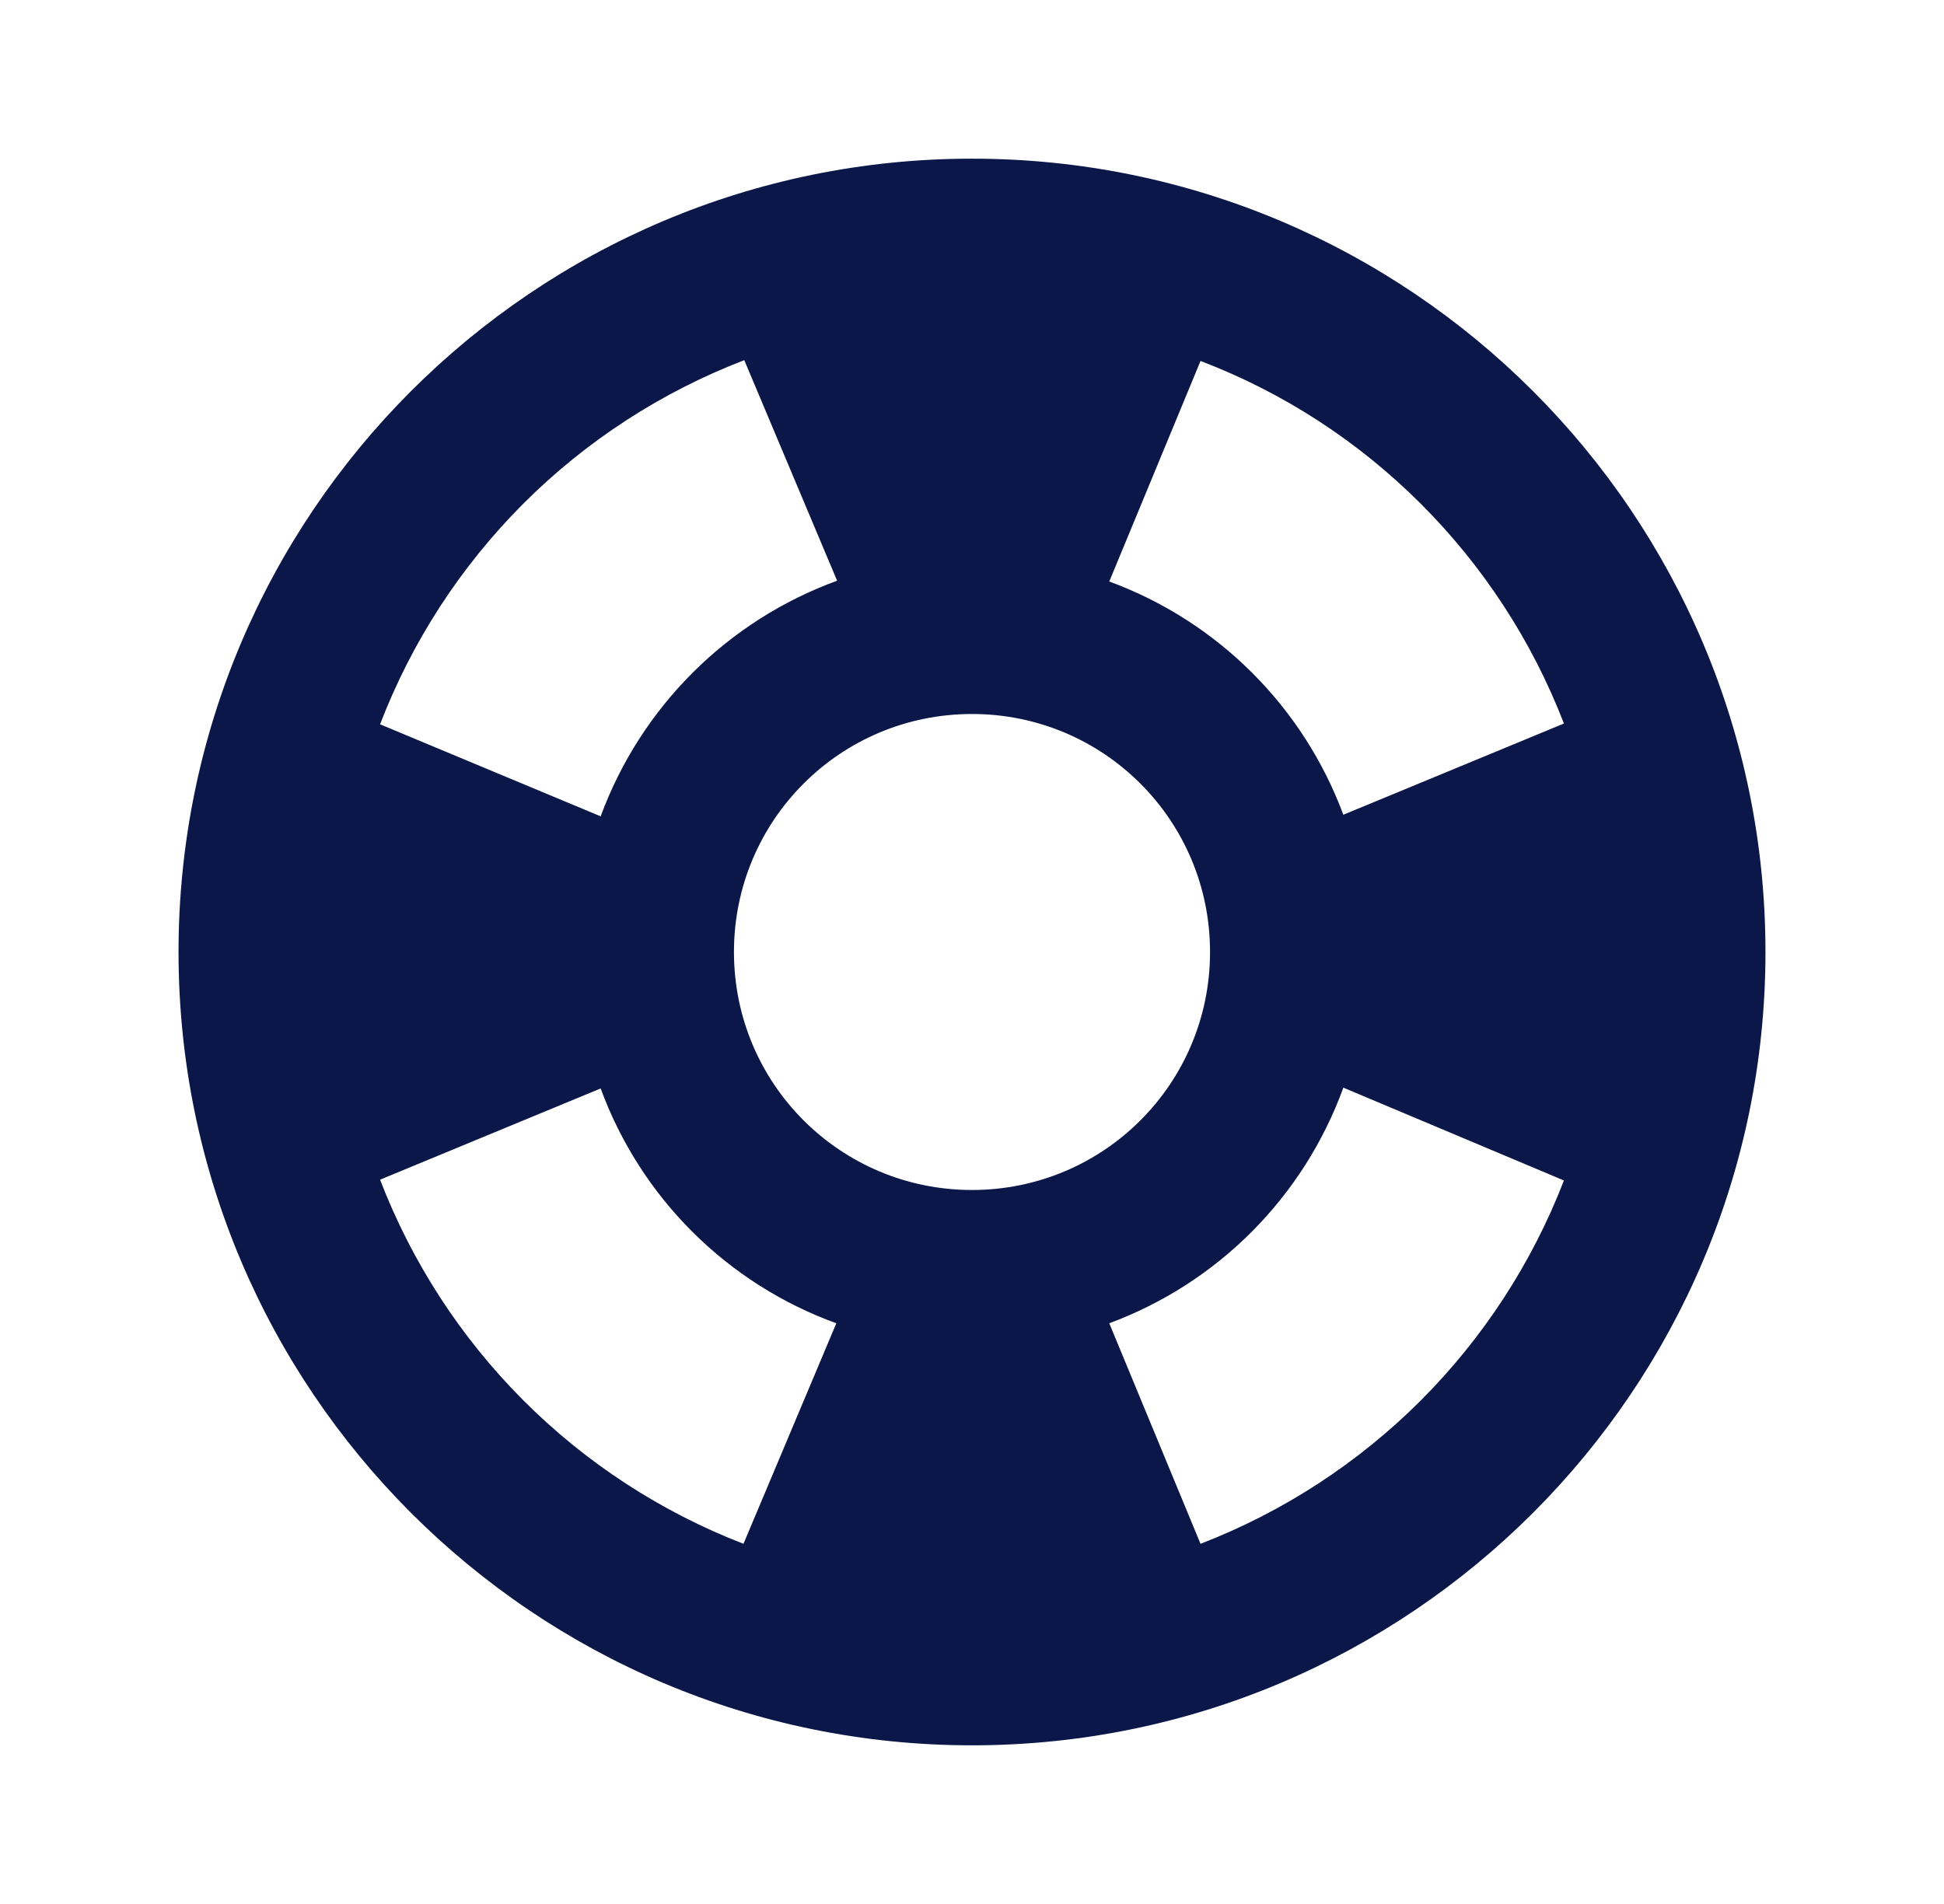 <svg width="49" height="48" viewBox="0 0 49 48" fill="none" xmlns="http://www.w3.org/2000/svg">
<g id="ic:outline-fire-truck">
<path id="Vector" d="M24.5 4C13.46 4 4.5 12.96 4.5 24C4.5 35.04 13.46 44 24.5 44C35.54 44 44.5 35.04 44.5 24C44.5 12.96 35.54 4 24.5 4ZM39.42 18.24L33.86 20.54C33.359 19.192 32.573 17.969 31.554 16.954C30.536 15.939 29.31 15.156 27.96 14.66L30.26 9.1C34.46 10.7 37.8 14.04 39.42 18.24ZM24.5 30C21.18 30 18.5 27.32 18.5 24C18.5 20.68 21.18 18 24.5 18C27.82 18 30.5 20.68 30.5 24C30.5 27.32 27.82 30 24.5 30ZM18.76 9.08L21.1 14.64C19.735 15.138 18.494 15.927 17.465 16.953C16.436 17.979 15.642 19.216 15.14 20.58L9.58 18.26C10.382 16.172 11.613 14.276 13.194 12.694C14.776 11.113 16.672 9.882 18.76 9.08ZM9.58 29.74L15.14 27.44C15.639 28.8 16.429 30.035 17.455 31.057C18.481 32.08 19.718 32.866 21.08 33.36L18.74 38.92C16.657 38.114 14.766 36.881 13.188 35.3C11.611 33.719 10.382 31.825 9.58 29.74ZM30.26 38.92L27.96 33.36C29.316 32.857 30.546 32.066 31.564 31.04C32.583 30.014 33.367 28.779 33.86 27.42L39.42 29.76C38.616 31.841 37.386 33.731 35.809 35.309C34.231 36.886 32.341 38.116 30.26 38.92Z" fill="#0A1748"/>
</g>
</svg>
